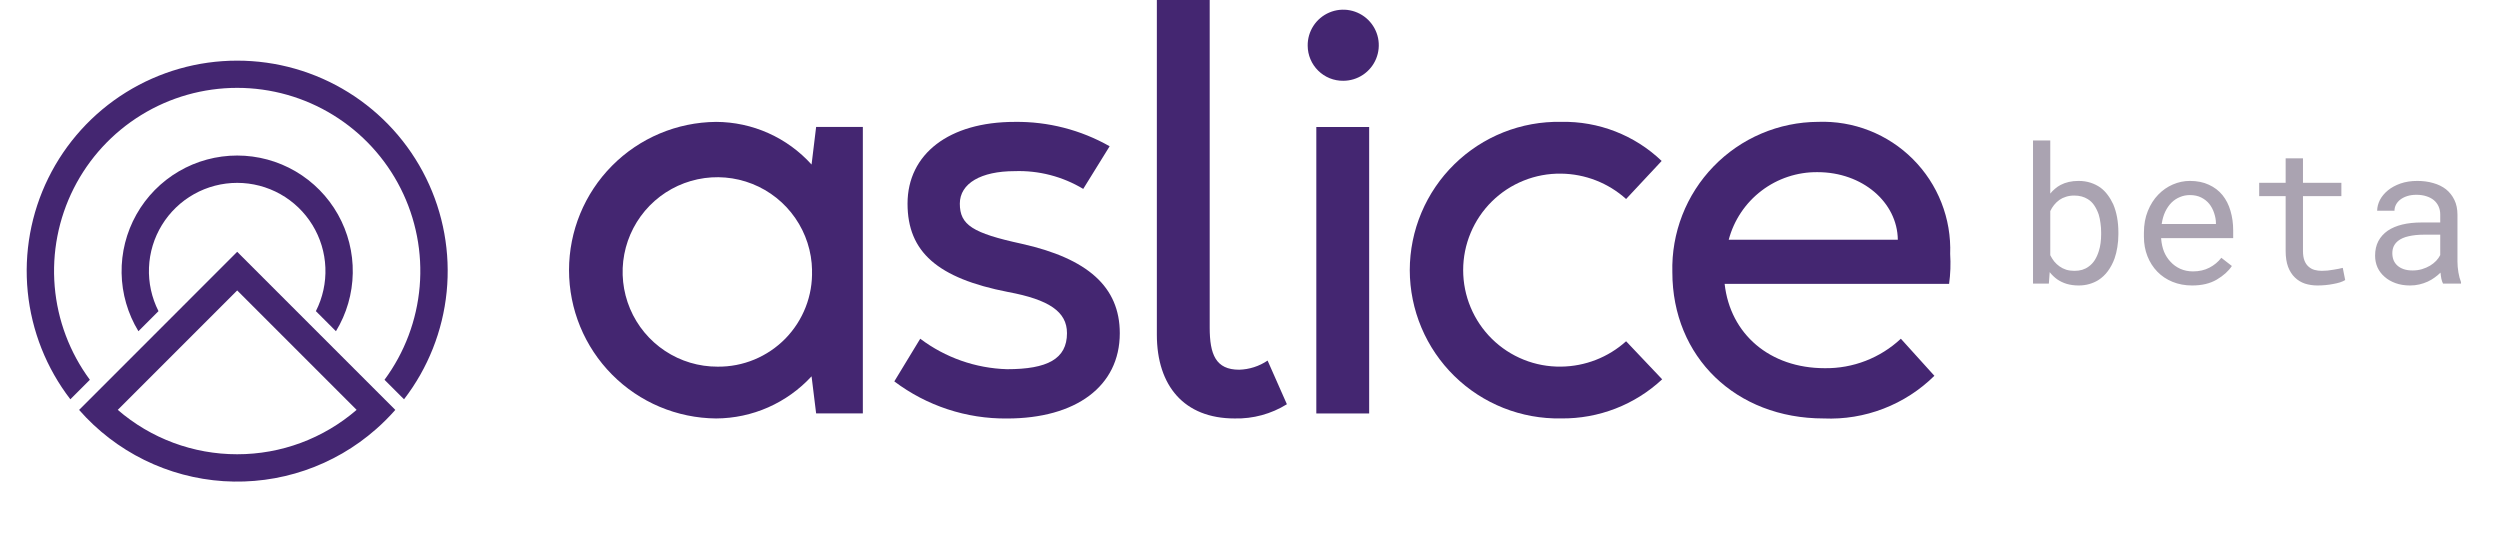 <svg width="131" height="28" viewBox="0 0 131 28" fill="none" xmlns="http://www.w3.org/2000/svg">
<g clip-path="url(#clip0_7170_9589)">
<path d="M12.429 3.178C10.369 3.177 8.351 3.752 6.602 4.839C4.852 5.926 3.443 7.482 2.533 9.329C1.623 11.176 1.249 13.242 1.453 15.291C1.657 17.34 2.431 19.291 3.687 20.923L4.709 19.901C3.654 18.473 3.016 16.779 2.866 15.009C2.717 13.239 3.061 11.463 3.861 9.877C4.661 8.291 5.886 6.959 7.399 6.028C8.911 5.097 10.652 4.604 12.429 4.604C14.205 4.604 15.946 5.097 17.459 6.028C18.971 6.959 20.196 8.291 20.996 9.877C21.796 11.463 22.141 13.239 21.991 15.009C21.841 16.779 21.203 18.473 20.148 19.901L21.171 20.923C22.427 19.291 23.201 17.34 23.405 15.291C23.609 13.242 23.235 11.176 22.325 9.329C21.415 7.481 20.005 5.926 18.256 4.839C16.507 3.752 14.488 3.177 12.429 3.178V3.178ZM17.604 17.356C18.163 16.438 18.467 15.387 18.485 14.312C18.504 13.237 18.236 12.177 17.709 11.239C17.182 10.302 16.415 9.522 15.487 8.979C14.559 8.436 13.504 8.15 12.429 8.15C11.354 8.15 10.298 8.436 9.37 8.979C8.442 9.522 7.675 10.302 7.148 11.239C6.621 12.177 6.353 13.237 6.372 14.312C6.39 15.387 6.695 16.438 7.253 17.356L8.305 16.304C7.947 15.599 7.775 14.813 7.807 14.023C7.838 13.232 8.072 12.463 8.486 11.789C8.899 11.115 9.479 10.558 10.169 10.171C10.86 9.785 11.638 9.582 12.429 9.582C13.22 9.582 13.998 9.785 14.688 10.171C15.378 10.558 15.958 11.115 16.371 11.789C16.785 12.463 17.019 13.232 17.05 14.023C17.082 14.813 16.91 15.599 16.552 16.304L17.604 17.356ZM12.429 13.194L5.16 20.465L4.145 21.479C5.099 22.568 6.258 23.459 7.557 24.1C8.856 24.741 10.268 25.119 11.713 25.213C13.158 25.307 14.608 25.115 15.978 24.648C17.349 24.181 18.614 23.448 19.701 22.491C20.061 22.176 20.399 21.838 20.714 21.479L19.7 20.465L12.429 13.194ZM12.429 23.803C10.131 23.805 7.909 22.98 6.171 21.477L12.429 15.219L18.687 21.477C16.948 22.98 14.727 23.806 12.429 23.803V23.803Z" fill="#442671"/>
<path d="M42.765 6.653H45.213V21.661H42.765L42.526 19.719C41.888 20.411 41.115 20.965 40.254 21.345C39.394 21.725 38.463 21.923 37.522 21.927C35.473 21.91 33.513 21.084 32.07 19.628C30.627 18.173 29.817 16.206 29.817 14.157C29.817 12.107 30.627 10.141 32.07 8.686C33.513 7.23 35.473 6.404 37.522 6.387C38.466 6.39 39.399 6.59 40.26 6.975C41.122 7.36 41.894 7.921 42.526 8.622L42.765 6.653ZM42.552 14.157C42.534 13.179 42.227 12.228 41.67 11.424C41.113 10.619 40.331 9.997 39.421 9.636C38.512 9.275 37.516 9.191 36.559 9.394C35.602 9.597 34.726 10.078 34.042 10.777C33.358 11.477 32.895 12.362 32.712 13.324C32.53 14.285 32.636 15.279 33.016 16.18C33.396 17.081 34.035 17.85 34.851 18.39C35.667 18.93 36.624 19.216 37.603 19.213C38.263 19.22 38.919 19.093 39.529 18.84C40.139 18.587 40.692 18.213 41.155 17.741C41.617 17.268 41.978 16.707 42.218 16.091C42.458 15.476 42.571 14.818 42.549 14.157H42.552Z" fill="#442671"/>
<path d="M46.862 19.985L48.22 17.749C49.535 18.74 51.124 19.299 52.77 19.346C54.874 19.346 55.91 18.814 55.91 17.457C55.91 16.339 54.979 15.701 52.824 15.301C49.125 14.581 47.555 13.197 47.555 10.671C47.555 8.063 49.737 6.387 53.169 6.387C54.912 6.363 56.63 6.804 58.145 7.664L56.761 9.899C55.678 9.248 54.431 8.924 53.168 8.968C51.412 8.968 50.295 9.606 50.295 10.671C50.295 11.788 50.959 12.214 53.541 12.775C57 13.547 58.677 15.038 58.677 17.459C58.677 20.253 56.362 21.929 52.769 21.929C50.639 21.951 48.563 21.267 46.862 19.985V19.985Z" fill="#442671"/>
<path d="M60.619 17.537V0H63.388V17.164C63.388 18.574 63.707 19.373 64.932 19.373C65.464 19.358 65.981 19.192 66.422 18.894L67.433 21.182C66.612 21.692 65.659 21.951 64.692 21.927C62.056 21.927 60.619 20.224 60.619 17.537Z" fill="#442671"/>
<path d="M68.523 2.397C68.517 2.028 68.622 1.665 68.823 1.355C69.025 1.045 69.314 0.802 69.654 0.657C69.994 0.512 70.369 0.471 70.732 0.54C71.095 0.609 71.43 0.784 71.693 1.043C71.956 1.303 72.137 1.635 72.211 1.997C72.285 2.359 72.249 2.735 72.109 3.077C71.969 3.419 71.73 3.711 71.424 3.917C71.117 4.123 70.755 4.233 70.386 4.233C70.143 4.236 69.902 4.19 69.676 4.099C69.451 4.008 69.246 3.873 69.073 3.702C68.9 3.532 68.762 3.329 68.668 3.105C68.573 2.881 68.524 2.641 68.523 2.397V2.397ZM68.975 21.664V6.655H71.744V21.664H68.975Z" fill="#442671"/>
<path d="M73.872 14.157C73.873 13.123 74.08 12.1 74.481 11.148C74.882 10.195 75.468 9.331 76.207 8.608C76.945 7.884 77.82 7.315 78.78 6.933C79.741 6.552 80.768 6.365 81.802 6.385C83.76 6.344 85.655 7.08 87.071 8.434L85.208 10.428C84.272 9.585 83.061 9.113 81.802 9.099C81.131 9.089 80.466 9.212 79.844 9.462C79.221 9.711 78.655 10.082 78.177 10.553C77.7 11.023 77.321 11.584 77.062 12.203C76.803 12.821 76.67 13.485 76.67 14.155C76.67 14.825 76.803 15.489 77.062 16.107C77.321 16.726 77.7 17.287 78.177 17.757C78.655 18.228 79.221 18.599 79.844 18.848C80.466 19.098 81.131 19.221 81.802 19.211C83.061 19.197 84.272 18.725 85.208 17.882L87.098 19.876C85.662 21.215 83.765 21.949 81.802 21.925C80.769 21.945 79.742 21.758 78.781 21.377C77.821 20.995 76.946 20.427 76.208 19.704C75.47 18.98 74.883 18.118 74.482 17.165C74.081 16.213 73.874 15.191 73.872 14.157Z" fill="#442671"/>
<path d="M102.133 14.876H90.371C90.664 17.51 92.74 19.293 95.614 19.293C97.094 19.314 98.524 18.76 99.605 17.749L101.362 19.692C100.6 20.444 99.692 21.03 98.694 21.414C97.696 21.799 96.629 21.974 95.56 21.927C90.956 21.927 87.631 18.707 87.631 14.264C87.604 13.242 87.781 12.225 88.152 11.273C88.523 10.321 89.08 9.453 89.792 8.719C90.503 7.985 91.353 7.4 92.293 7C93.234 6.599 94.244 6.39 95.266 6.385C96.184 6.351 97.1 6.507 97.955 6.843C98.81 7.179 99.587 7.688 100.236 8.338C100.886 8.987 101.395 9.764 101.731 10.619C102.067 11.474 102.223 12.389 102.189 13.308C102.222 13.831 102.204 14.356 102.133 14.876V14.876ZM99.446 12.561C99.42 10.591 97.583 9.021 95.242 9.021C94.182 9.009 93.149 9.351 92.306 9.992C91.462 10.633 90.857 11.537 90.585 12.561H99.446Z" fill="#442671"/>
</g>
<path d="M111.003 12.278V12.175C111.003 11.899 110.98 11.637 110.935 11.389C110.889 11.139 110.822 10.911 110.734 10.706C110.65 10.523 110.552 10.359 110.441 10.212C110.331 10.063 110.205 9.936 110.065 9.832C109.909 9.721 109.735 9.635 109.543 9.573C109.351 9.511 109.141 9.48 108.913 9.48C108.731 9.48 108.562 9.498 108.405 9.534C108.249 9.569 108.106 9.622 107.976 9.69C107.871 9.745 107.774 9.812 107.683 9.89C107.591 9.965 107.508 10.05 107.434 10.144V7.361H106.53V14.861H107.36L107.404 14.26C107.463 14.335 107.525 14.403 107.59 14.465C107.655 14.527 107.723 14.584 107.795 14.636C107.945 14.74 108.112 14.82 108.298 14.876C108.487 14.931 108.695 14.959 108.923 14.959C109.121 14.959 109.305 14.934 109.475 14.885C109.647 14.836 109.805 14.768 109.948 14.68C110.147 14.553 110.316 14.394 110.456 14.202C110.599 14.006 110.715 13.787 110.803 13.543C110.868 13.357 110.917 13.158 110.949 12.947C110.985 12.732 111.003 12.509 111.003 12.278ZM110.1 12.175V12.278C110.1 12.434 110.09 12.587 110.07 12.737C110.051 12.887 110.02 13.027 109.978 13.157C109.925 13.329 109.855 13.486 109.768 13.626C109.68 13.765 109.571 13.881 109.44 13.972C109.343 14.044 109.232 14.099 109.108 14.138C108.985 14.174 108.848 14.192 108.698 14.192C108.542 14.192 108.399 14.172 108.269 14.133C108.138 14.091 108.021 14.032 107.917 13.957C107.813 13.883 107.72 13.796 107.639 13.699C107.561 13.598 107.492 13.489 107.434 13.372V11.062C107.489 10.945 107.556 10.837 107.634 10.74C107.715 10.639 107.808 10.551 107.912 10.476C108.013 10.405 108.129 10.349 108.259 10.31C108.389 10.268 108.532 10.247 108.688 10.247C108.832 10.247 108.962 10.263 109.079 10.295C109.196 10.328 109.302 10.373 109.396 10.432C109.533 10.514 109.649 10.626 109.743 10.769C109.838 10.912 109.914 11.07 109.973 11.243C110.015 11.383 110.046 11.532 110.065 11.692C110.088 11.848 110.1 12.009 110.1 12.175ZM114.865 14.959C115.38 14.959 115.811 14.856 116.159 14.651C116.511 14.443 116.774 14.205 116.95 13.938L116.398 13.508C116.232 13.723 116.024 13.896 115.773 14.026C115.523 14.156 115.236 14.221 114.914 14.221C114.67 14.221 114.447 14.176 114.245 14.085C114.043 13.993 113.871 13.868 113.728 13.709C113.588 13.559 113.477 13.386 113.396 13.191C113.317 12.996 113.267 12.769 113.244 12.512V12.478H117.019V12.073C117.019 11.705 116.971 11.363 116.877 11.047C116.786 10.732 116.646 10.457 116.457 10.222C116.268 9.991 116.031 9.81 115.744 9.68C115.461 9.547 115.129 9.48 114.748 9.48C114.445 9.48 114.149 9.542 113.859 9.666C113.573 9.789 113.317 9.967 113.093 10.198C112.865 10.432 112.683 10.719 112.546 11.057C112.409 11.392 112.341 11.773 112.341 12.2V12.405C112.341 12.773 112.403 13.113 112.526 13.425C112.65 13.738 112.823 14.008 113.044 14.236C113.265 14.464 113.531 14.641 113.84 14.768C114.152 14.895 114.494 14.959 114.865 14.959ZM114.748 10.222C114.979 10.222 115.178 10.264 115.344 10.349C115.513 10.434 115.653 10.544 115.764 10.681C115.874 10.818 115.961 10.981 116.022 11.169C116.084 11.355 116.115 11.529 116.115 11.692V11.736H113.273C113.309 11.492 113.371 11.277 113.459 11.091C113.55 10.902 113.661 10.743 113.791 10.613C113.921 10.486 114.068 10.39 114.23 10.325C114.393 10.256 114.566 10.222 114.748 10.222ZM120.676 8.298H119.768V9.578H118.381V10.276H119.768V13.147C119.768 13.473 119.81 13.751 119.895 13.982C119.982 14.21 120.101 14.395 120.251 14.539C120.401 14.685 120.576 14.793 120.778 14.861C120.983 14.926 121.203 14.959 121.438 14.959C121.577 14.959 121.717 14.952 121.857 14.939C122.001 14.926 122.136 14.906 122.263 14.88C122.39 14.858 122.507 14.83 122.614 14.797C122.722 14.762 122.813 14.721 122.888 14.675L122.761 14.036C122.705 14.049 122.634 14.065 122.546 14.085C122.461 14.101 122.37 14.117 122.272 14.133C122.172 14.15 122.069 14.164 121.965 14.177C121.861 14.187 121.76 14.192 121.662 14.192C121.529 14.192 121.402 14.176 121.281 14.143C121.164 14.111 121.06 14.053 120.969 13.972C120.878 13.894 120.806 13.788 120.754 13.655C120.702 13.521 120.676 13.352 120.676 13.147V10.276H122.688V9.578H120.676V8.298ZM128.015 14.861H128.957V14.783C128.898 14.636 128.853 14.465 128.82 14.27C128.788 14.072 128.771 13.884 128.771 13.709V11.252C128.771 10.956 128.718 10.697 128.61 10.476C128.503 10.255 128.356 10.069 128.171 9.919C127.982 9.773 127.759 9.664 127.502 9.592C127.245 9.517 126.966 9.48 126.667 9.48C126.338 9.48 126.044 9.526 125.783 9.617C125.526 9.708 125.308 9.827 125.129 9.973C124.947 10.123 124.807 10.29 124.709 10.476C124.615 10.662 124.566 10.85 124.562 11.043H125.471C125.471 10.932 125.497 10.826 125.549 10.725C125.604 10.621 125.681 10.531 125.778 10.457C125.876 10.382 125.995 10.322 126.135 10.276C126.278 10.23 126.439 10.207 126.618 10.207C126.81 10.207 126.983 10.232 127.136 10.281C127.292 10.33 127.424 10.398 127.531 10.486C127.639 10.577 127.722 10.686 127.78 10.813C127.839 10.94 127.868 11.083 127.868 11.243V11.658H126.882C126.514 11.658 126.18 11.694 125.881 11.765C125.585 11.837 125.331 11.944 125.119 12.087C124.908 12.234 124.743 12.416 124.626 12.634C124.512 12.852 124.455 13.106 124.455 13.396C124.455 13.617 124.497 13.824 124.582 14.016C124.67 14.205 124.794 14.368 124.953 14.504C125.109 14.644 125.3 14.755 125.524 14.836C125.752 14.918 126.006 14.959 126.286 14.959C126.459 14.959 126.621 14.941 126.774 14.905C126.927 14.869 127.072 14.82 127.209 14.758C127.342 14.697 127.465 14.625 127.575 14.543C127.689 14.462 127.792 14.376 127.883 14.285C127.893 14.395 127.907 14.503 127.927 14.607C127.95 14.708 127.979 14.793 128.015 14.861ZM126.418 14.172C126.242 14.172 126.088 14.15 125.954 14.104C125.821 14.058 125.71 13.995 125.622 13.914C125.534 13.835 125.467 13.741 125.422 13.63C125.38 13.52 125.358 13.399 125.358 13.269C125.358 13.132 125.383 13.01 125.432 12.903C125.484 12.795 125.559 12.703 125.656 12.624C125.793 12.514 125.977 12.432 126.208 12.38C126.442 12.325 126.716 12.297 127.028 12.297H127.868V13.367C127.816 13.471 127.744 13.572 127.653 13.669C127.562 13.764 127.455 13.848 127.331 13.923C127.204 13.998 127.064 14.058 126.911 14.104C126.758 14.15 126.594 14.172 126.418 14.172Z" fill="#AAA3B1"/>
<defs>
<clipPath id="clip0_7170_9589">
<rect width="100.786" height="25.236" fill="white" transform="translate(1.4)"/>
</clipPath>
</defs>
</svg>
